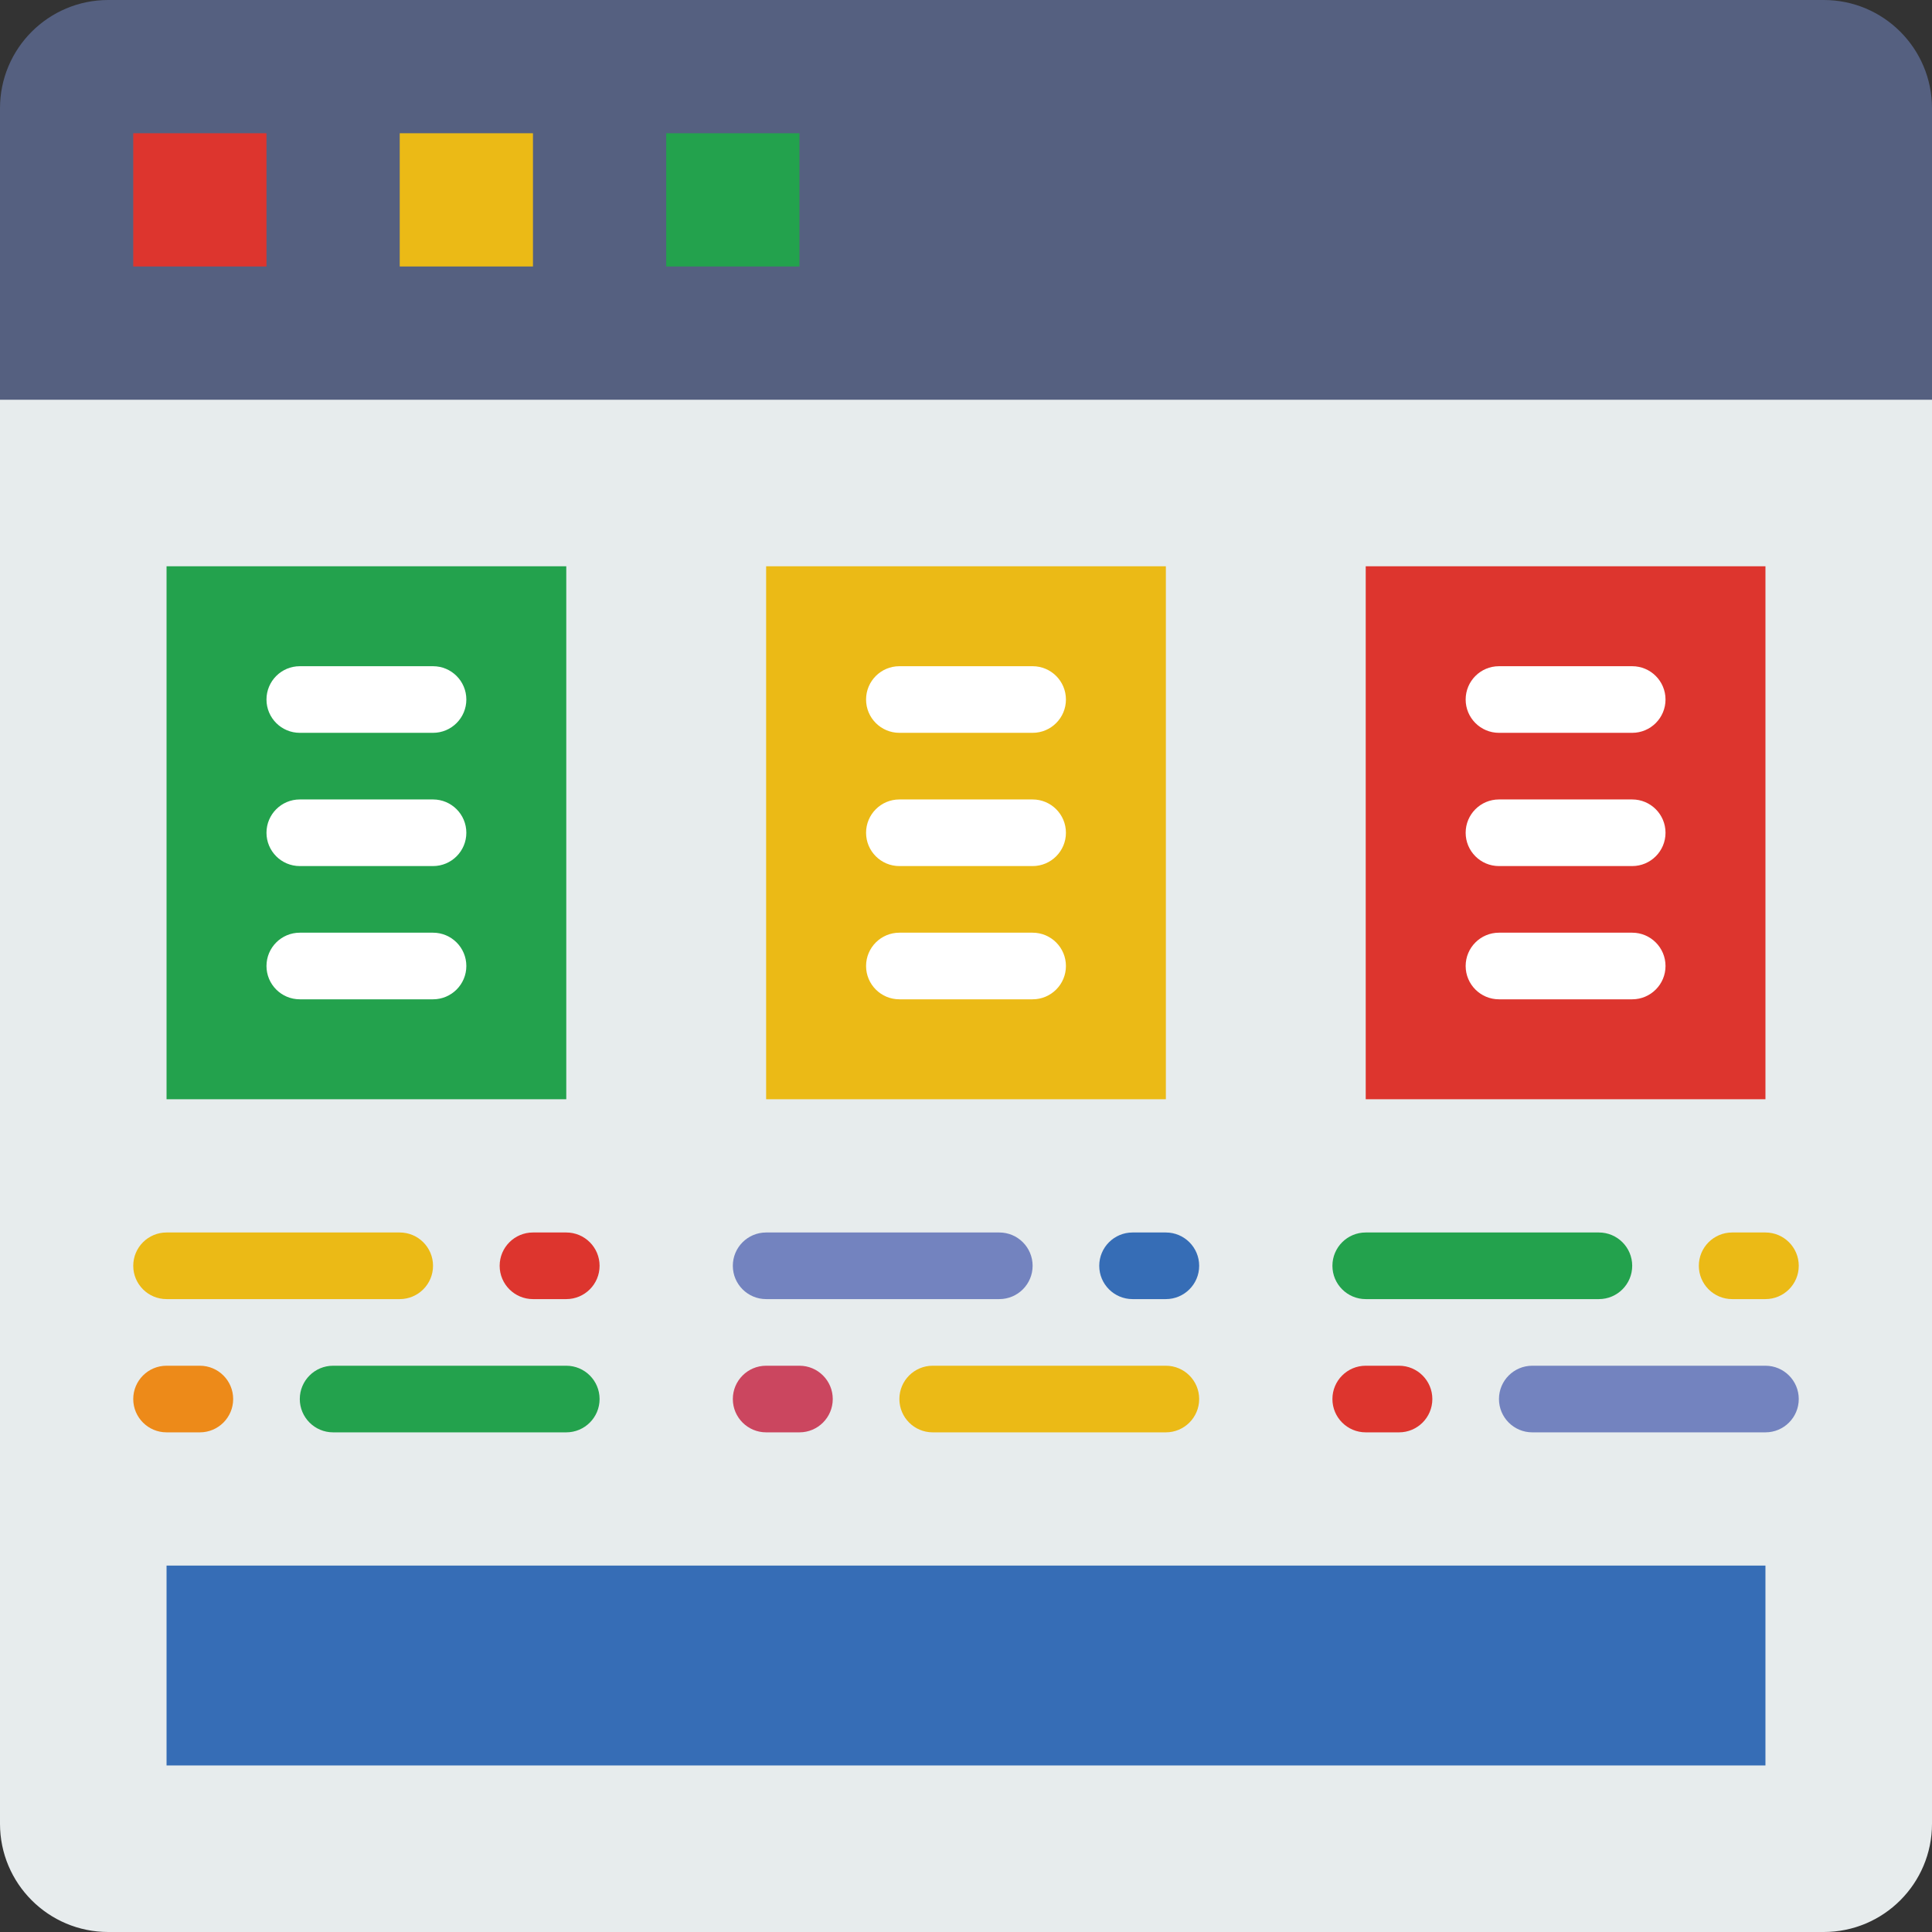 <!-- icon666.com - MILLIONS OF FREE VECTOR ICONS --><svg enable-background="new 0 0 58 58" viewBox="0 0 58 58" xmlns="http://www.w3.org/2000/svg"><rect x="0" y="0" width="58" height="58" fill="#333333" stroke="none"/><path d="m54.75 58h-51.5c-1.795 0-3.25-1.455-3.25-3.25v-43.75h58v43.75c0 1.795-1.455 3.25-3.25 3.25z" fill="#e7eced"></path><path d="m58 12h-58v-8.75c0-1.795 1.455-3.25 3.25-3.25h51.5c1.795 0 3.25 1.455 3.25 3.25z" fill="#556080"></path><path d="m4 4h4v4h-4z" fill="#dd352e"></path><path d="m12 4h4v4h-4z" fill="#ebba16"></path><path d="m20 4h4v4h-4z" fill="#23a24d"></path><path d="m5 47h48v6h-48z" fill="#366db6"></path><path d="m5 17h12v16h-12z" fill="#23a24d"></path><path d="m41 17h12v16h-12z" fill="#dd352e"></path><path d="m23 17h12v16h-12z" fill="#ebba16"></path><g fill="#fff"><path d="m49 22h-4c-.552 0-1-.448-1-1s.448-1 1-1h4c.552 0 1 .448 1 1s-.448 1-1 1z"></path><path d="m49 26h-4c-.552 0-1-.448-1-1s.448-1 1-1h4c.552 0 1 .448 1 1s-.448 1-1 1z"></path><path d="m49 30h-4c-.552 0-1-.448-1-1s.448-1 1-1h4c.552 0 1 .448 1 1s-.448 1-1 1z"></path><path d="m31 22h-4c-.552 0-1-.448-1-1s.448-1 1-1h4c.552 0 1 .448 1 1s-.448 1-1 1z"></path><path d="m31 26h-4c-.552 0-1-.448-1-1s.448-1 1-1h4c.552 0 1 .448 1 1s-.448 1-1 1z"></path><path d="m31 30h-4c-.552 0-1-.448-1-1s.448-1 1-1h4c.552 0 1 .448 1 1s-.448 1-1 1z"></path><path d="m13 22h-4c-.552 0-1-.448-1-1s.448-1 1-1h4c.552 0 1 .448 1 1s-.448 1-1 1z"></path><path d="m13 26h-4c-.552 0-1-.448-1-1s.448-1 1-1h4c.552 0 1 .448 1 1s-.448 1-1 1z"></path><path d="m13 30h-4c-.552 0-1-.448-1-1s.448-1 1-1h4c.552 0 1 .448 1 1s-.448 1-1 1z"></path></g><path d="m17 39h-1c-.552 0-1-.448-1-1s.448-1 1-1h1c.552 0 1 .448 1 1s-.448 1-1 1z" fill="#dd352e"></path><path d="m12 39h-7c-.552 0-1-.448-1-1s.448-1 1-1h7c.552 0 1 .448 1 1s-.448 1-1 1z" fill="#ebba16"></path><path d="m6 43h-1c-.552 0-1-.448-1-1s.448-1 1-1h1c.552 0 1 .448 1 1s-.448 1-1 1z" fill="#ed8a19"></path><path d="m17 43h-7c-.552 0-1-.448-1-1s.448-1 1-1h7c.552 0 1 .448 1 1s-.448 1-1 1z" fill="#23a24d"></path><path d="m35 39h-1c-.552 0-1-.448-1-1s.448-1 1-1h1c.552 0 1 .448 1 1s-.448 1-1 1z" fill="#366db6"></path><path d="m30 39h-7c-.552 0-1-.448-1-1s.448-1 1-1h7c.552 0 1 .448 1 1s-.448 1-1 1z" fill="#7383bf"></path><path d="m24 43h-1c-.552 0-1-.448-1-1s.448-1 1-1h1c.552 0 1 .448 1 1s-.448 1-1 1z" fill="#cb465f"></path><path d="m35 43h-7c-.552 0-1-.448-1-1s.448-1 1-1h7c.552 0 1 .448 1 1s-.448 1-1 1z" fill="#ebba16"></path><path d="m53 39h-1c-.552 0-1-.448-1-1s.448-1 1-1h1c.552 0 1 .448 1 1s-.448 1-1 1z" fill="#ebba16"></path><path d="m48 39h-7c-.552 0-1-.448-1-1s.448-1 1-1h7c.552 0 1 .448 1 1s-.448 1-1 1z" fill="#23a24d"></path><path d="m42 43h-1c-.552 0-1-.448-1-1s.448-1 1-1h1c.552 0 1 .448 1 1s-.448 1-1 1z" fill="#dd352e"></path><path d="m53 43h-7c-.552 0-1-.448-1-1s.448-1 1-1h7c.552 0 1 .448 1 1s-.448 1-1 1z" fill="#7383bf"></path></svg>